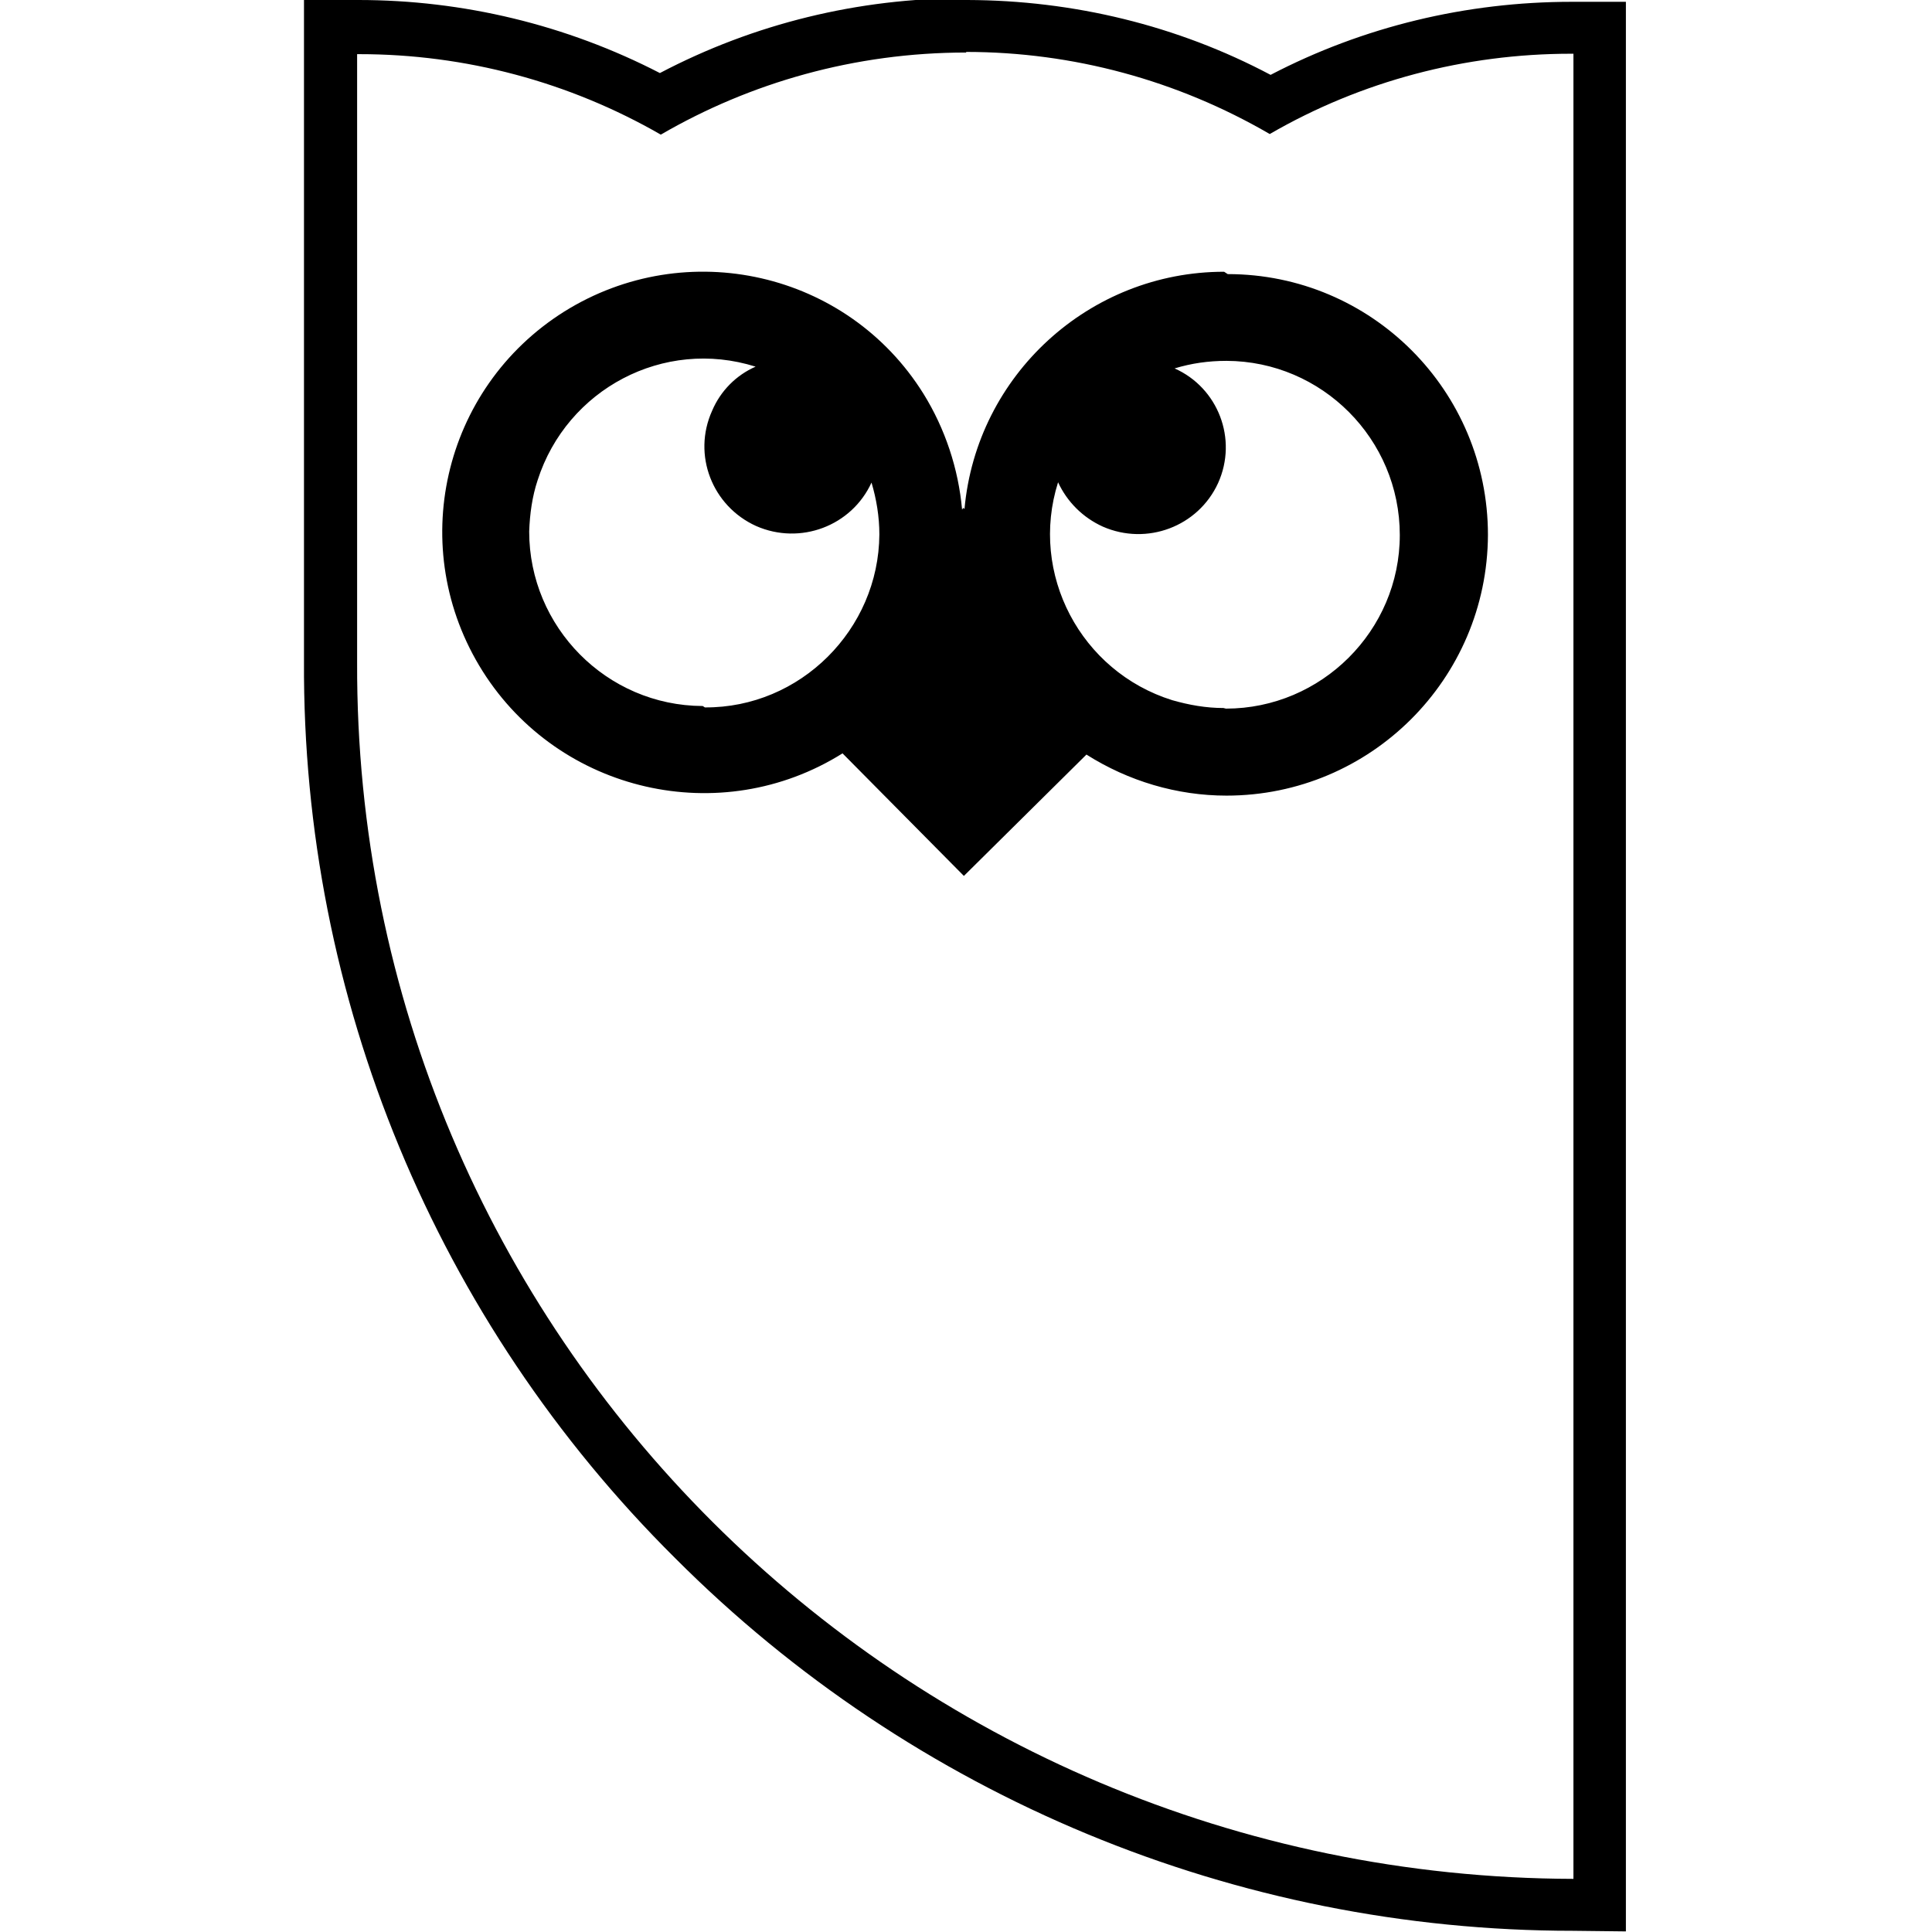 <svg viewBox="0 0 32 32" xmlns="http://www.w3.org/2000/svg"><path d="M16.005 0h.02c1.75.005 3.474.42 5.02 1.24C22.58.44 24.29.03 26.03.03h.9v31.96l-.875-.01c-5.58 0-10.927-2.22-14.87-6.17 -3.96-3.93-6.18-9.276-6.15-14.86V0h.9C7.67 0 9.38.41 10.93 1.21 12.49.39 14.22-.03 15.98-.03Zm0 .87c-1.85 0-3.58.5-5.06 1.36 -1.52-.875-3.24-1.333-4.99-1.333h-.04V10.97c-.04 11.13 9.021 20.12 20.146 20.15V.89h-.04c-1.75 0-3.47.45-4.99 1.33C19.5 1.33 17.771.86 16 .86Zm4.33 3.67c2.38 0 4.31 1.93 4.31 4.32 -.01 2.391-1.95 4.318-4.33 4.318 -.82 0-1.625-.24-2.32-.68l-2.03 2.01 -2.01-2.03c-2.02 1.266-4.69.65-5.96-1.359 -1.28-2.03-.67-4.688 1.35-5.958 2.026-1.266 4.69-.66 5.95 1.36 .36.58.58 1.245.64 1.92l.02-.03 .02.02c.2-2.22 2.07-3.93 4.3-3.93Zm-8.66 7.177c1.58.01 2.88-1.29 2.89-2.865 0-.3-.05-.59-.13-.859 -.33.72-1.18 1.04-1.91.72 -.73-.33-1.06-1.18-.73-1.91 .14-.33.4-.59.72-.73 -1.52-.48-3.125.37-3.61 1.88 -.09.27-.13.56-.14.85 0 1.58 1.28 2.885 2.875 2.891Zm8.63.02c1.58 0 2.88-1.29 2.88-2.875 0-1.59-1.29-2.88-2.87-2.885 -.3 0-.58.04-.86.125 .72.32 1.05 1.17.72 1.9 -.33.72-1.18 1.04-1.91.72 -.33-.15-.59-.41-.74-.734 -.48 1.516.375 3.135 1.89 3.609 .28.08.56.13.85.13Z"/></svg>